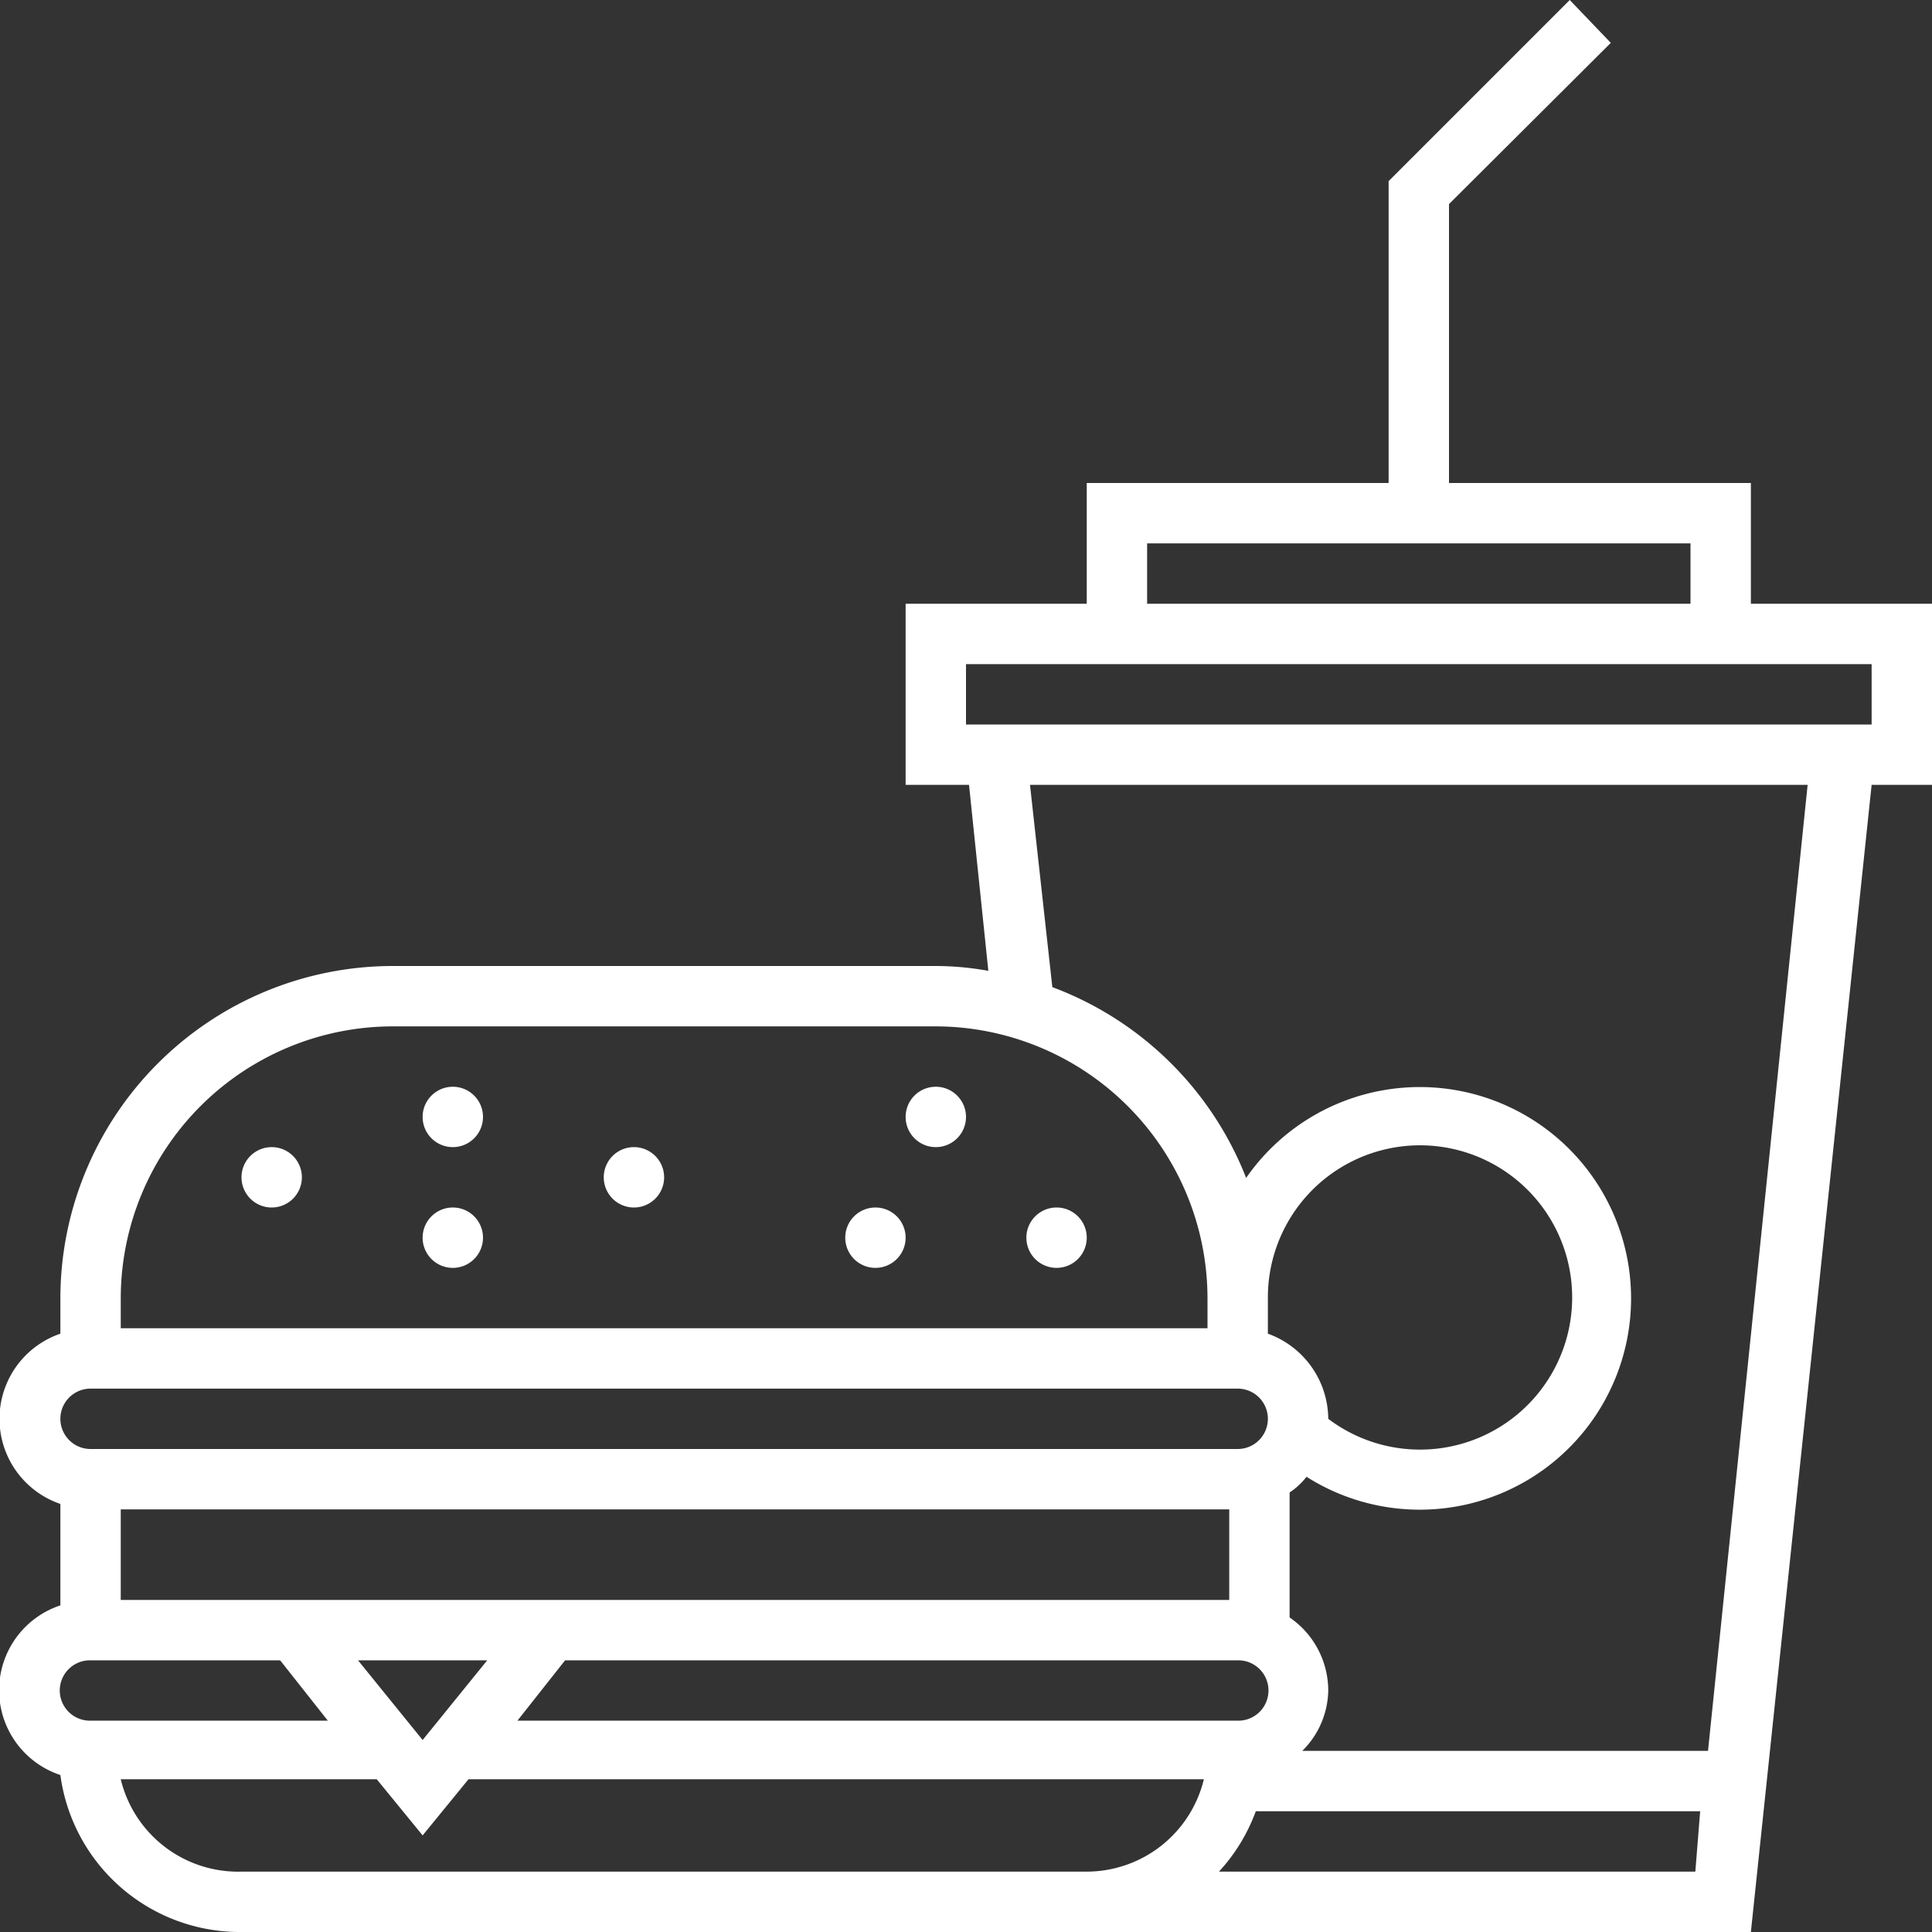 <svg id="SvgjsSvg1014" width="288" height="288" xmlns="http://www.w3.org/2000/svg" version="1.1" xmlns:xlink="http://www.w3.org/1999/xlink" xmlns:svgjs="http://svgjs.com/svgjs"><rect width="100%" height="100%" fill="#333333" stroke="none"/><defs id="SvgjsDefs1015"></defs><g id="SvgjsG1016" transform="matrix(1,0,0,1,0,0)"><svg xmlns="http://www.w3.org/2000/svg" data-name="Layer 1" viewBox="0 0 32 32" width="288" height="288"><path d="M7.5,18a.5.5,0,1,0,.5.5A.5.5,0,0,0,7.5,18Zm3,1a.5.5,0,1,0,.5.5A.5.5,0,0,0,10.5,19Zm-6,0a.5.5,0,1,0,.5.5A.5.5,0,0,0,4.5,19Zm3,1a.5.5,0,1,0,.5.5A.5.5,0,0,0,7.5,20Zm10,0a.5.5,0,1,0,.5.5A.5.5,0,0,0,17.5,20ZM29,10V8H24V3.38L26.68.71,26,0,23,3l0,0V8H18v2H15v3h1.05l.32,3.08A4.94,4.94,0,0,0,15.5,16h-9A5.51,5.51,0,0,0,1,21.5v.59a1.49,1.49,0,0,0,0,2.82v1.68A1.48,1.48,0,0,0,1,29.4,3,3,0,0,0,4,32H29l2-19H32V10ZM19,9h9v1H19ZM2,21.5A4.51,4.51,0,0,1,6.5,17h9A4.51,4.51,0,0,1,20,21.5V22H2ZM1.5,23h19a.5.5,0,0,1,0,1H1.5a.5.5,0,0,1,0-1ZM2,26.5V25H20.36v1.5Zm6.07,1L7,28.82,5.93,27.5Zm1.29,0H20.51a.49.49,0,1,1,0,1H8.57Zm-7.87,1a.49.49,0,1,1,0-1H4.64l.79,1ZM18,31H4a2,2,0,0,1-2-1.53H6.24L7,30.4l.76-.93H19.94A2,2,0,0,1,18,31Zm10.08,0H20.19a3,3,0,0,0,.61-1h7.36Zm.21-2H21.57A1.44,1.44,0,0,0,22,28a1.47,1.47,0,0,0-.64-1.21V24.72a1.16,1.16,0,0,0,.28-.26,3.5,3.5,0,1,0-1-4.95,5.52,5.52,0,0,0-3.21-3.16L17.06,13H29.94ZM21,22.09V21.5a2.52,2.52,0,1,1,1,2A1.51,1.51,0,0,0,21,22.09ZM31,12H16V11H31ZM14.5,20a.5.5,0,1,0,.5.5A.5.5,0,0,0,14.5,20Zm1-2a.5.5,0,1,0,.5.5A.5.5,0,0,0,15.5,18Z" fill="#ffffff" class="color000 svgShape"></path></svg></g></svg>